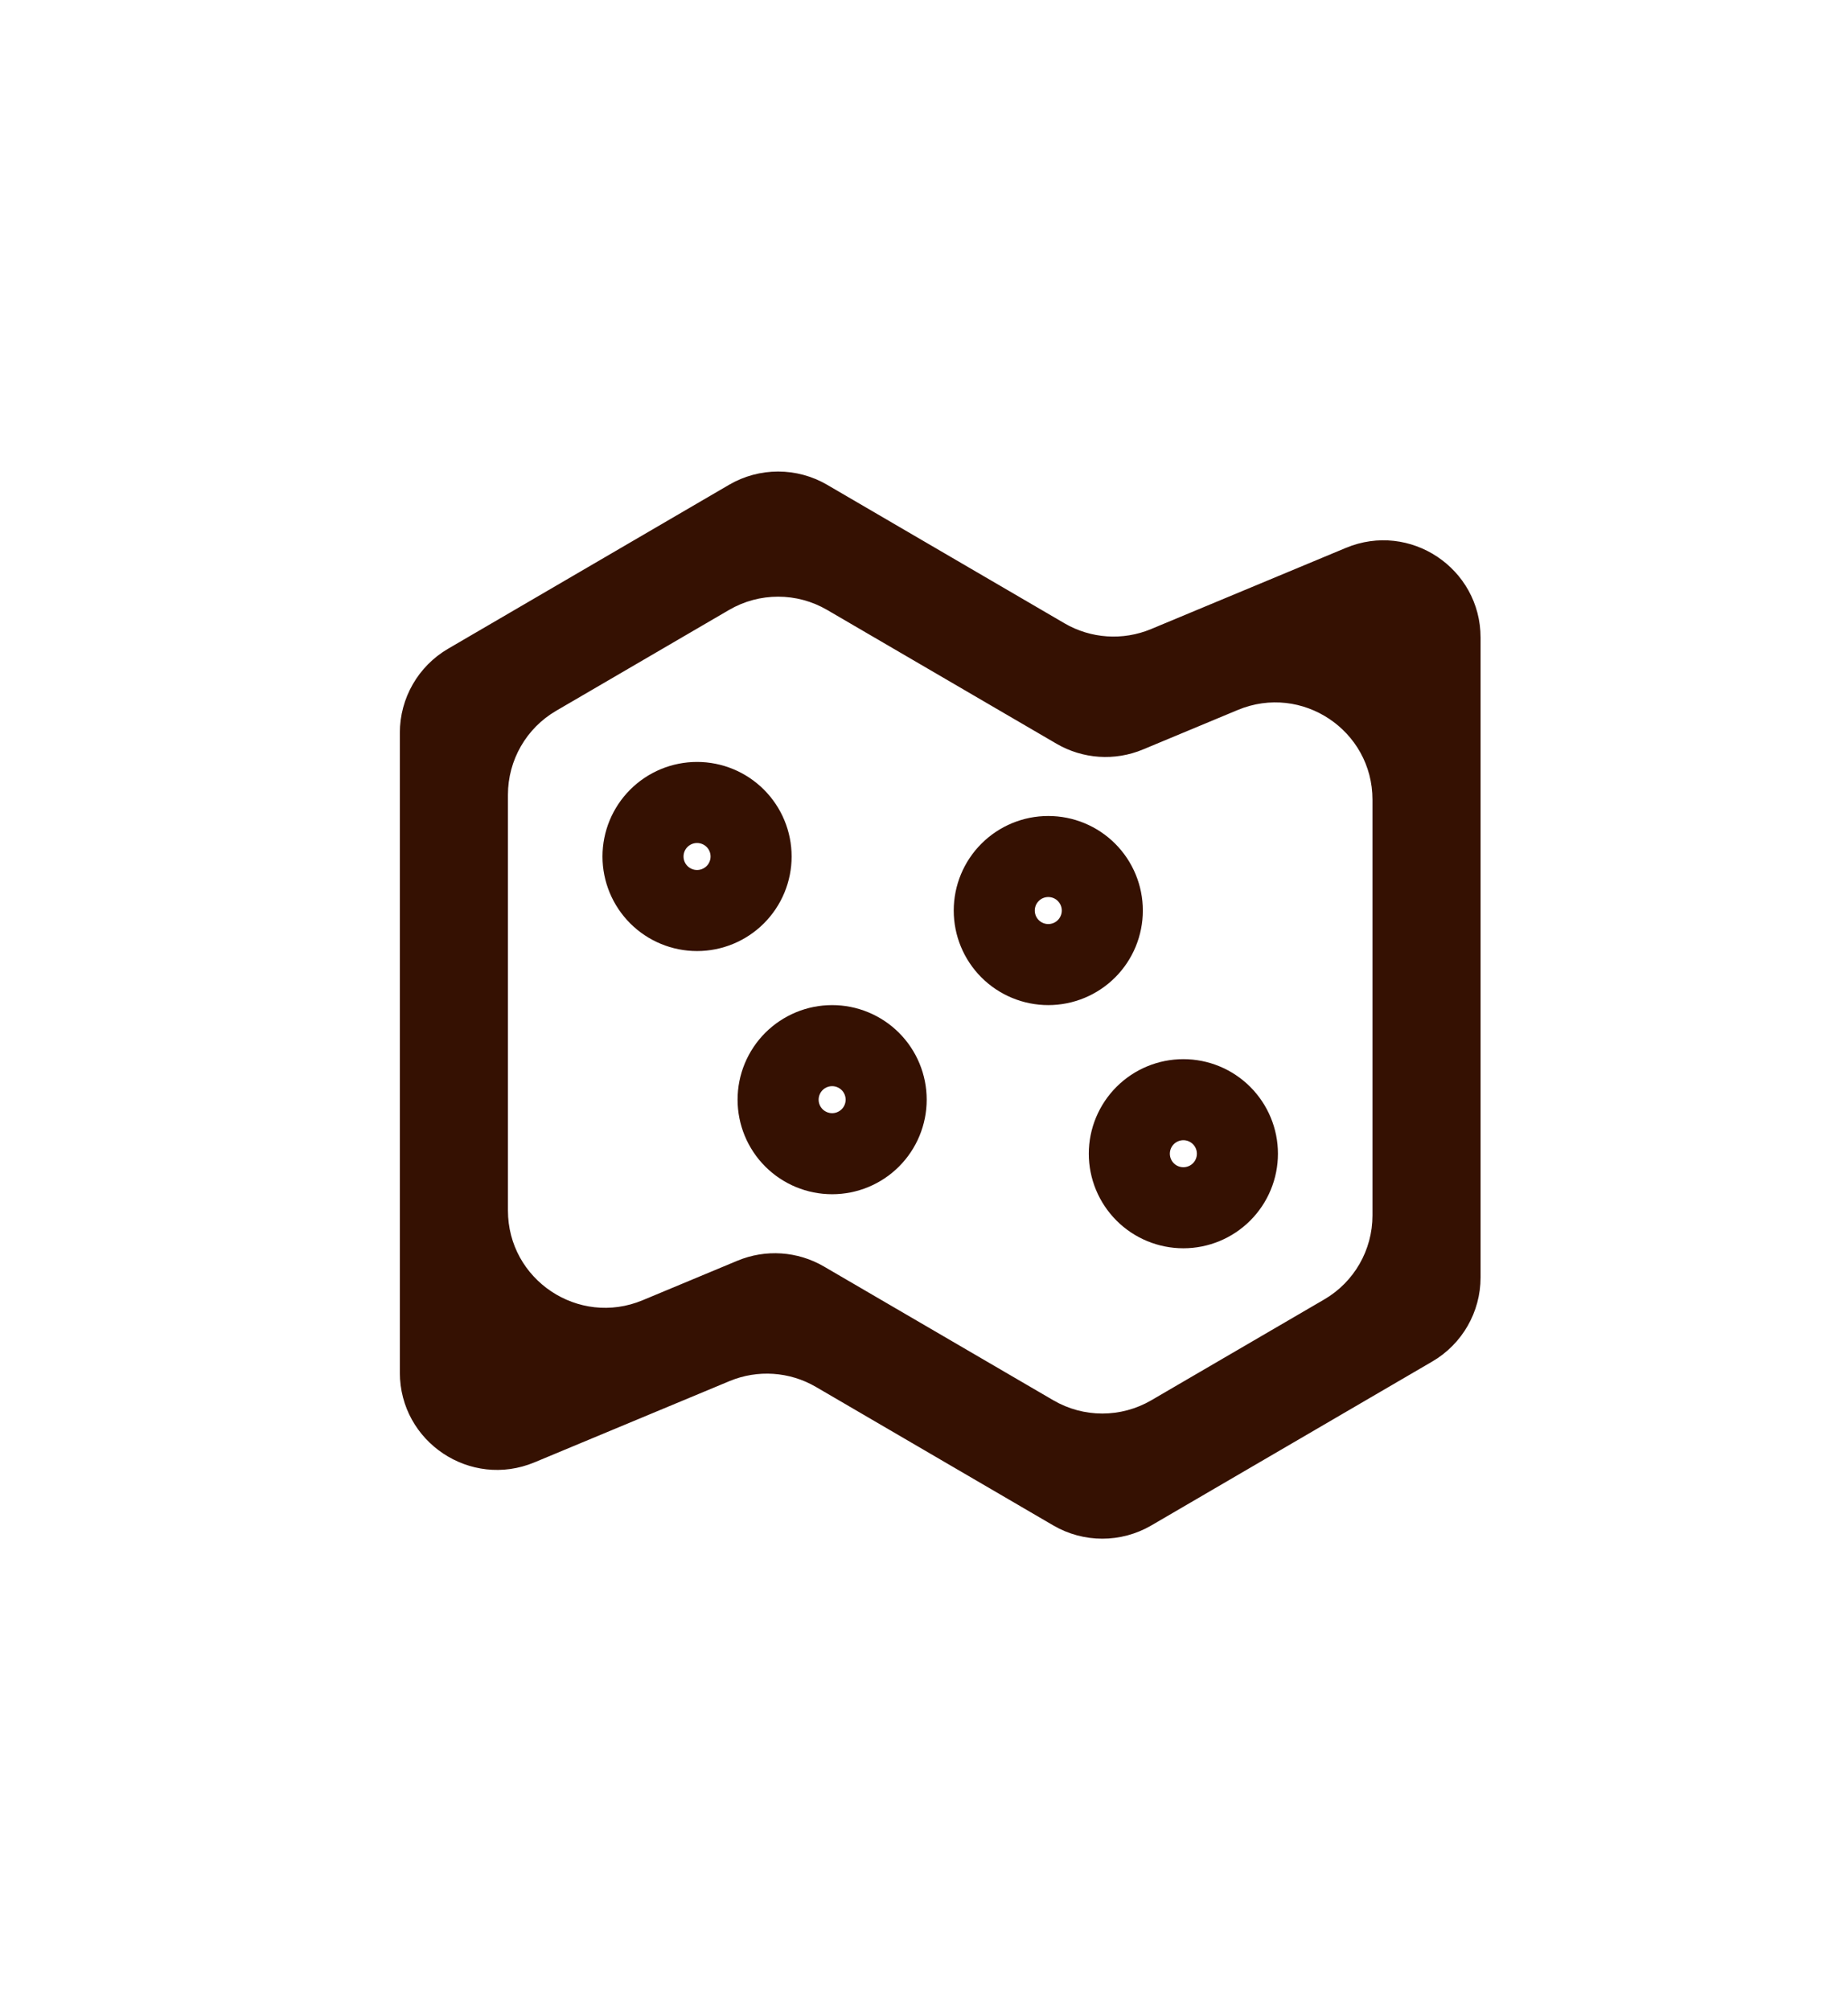 <svg width="57" height="62" viewBox="0 0 57 62" fill="none" xmlns="http://www.w3.org/2000/svg">
<path d="M22.488 14.952C23.422 14.407 24.578 14.407 25.512 14.952L32.835 19.225C33.646 19.698 34.633 19.764 35.501 19.403L41.513 16.898C43.489 16.074 45.667 17.526 45.667 19.667V39.4C45.667 40.467 45.1 41.454 44.178 41.992L35.512 47.048C34.578 47.593 33.422 47.593 32.488 47.048L25.165 42.775C24.354 42.302 23.367 42.236 22.5 42.597L16.487 45.102C14.511 45.926 12.333 44.474 12.333 42.333V22.6C12.333 21.533 12.9 20.546 13.822 20.008L22.488 14.952ZM17.155 21.922C16.233 22.459 15.667 23.446 15.667 24.513V37.333C15.667 39.474 17.844 40.926 19.82 40.103L22.747 38.883C23.614 38.522 24.6 38.588 25.412 39.061L32.489 43.188C33.423 43.733 34.577 43.733 35.511 43.188L40.845 40.078C41.767 39.541 42.333 38.554 42.333 37.487V24.666C42.333 22.526 40.156 21.074 38.179 21.897L35.253 23.116C34.386 23.478 33.4 23.412 32.588 22.939L25.511 18.811C24.577 18.267 23.423 18.267 22.489 18.811L17.155 21.922ZM21.5 26.833C21.61 26.833 21.716 26.789 21.795 26.711C21.873 26.633 21.917 26.527 21.917 26.417C21.917 26.306 21.873 26.2 21.795 26.122C21.716 26.044 21.61 26 21.5 26C21.39 26 21.284 26.044 21.205 26.122C21.127 26.2 21.083 26.306 21.083 26.417C21.083 26.527 21.127 26.633 21.205 26.711C21.284 26.789 21.39 26.833 21.5 26.833ZM18.583 26.417C18.583 25.643 18.891 24.901 19.438 24.354C19.985 23.807 20.726 23.5 21.5 23.5C22.273 23.5 23.015 23.807 23.562 24.354C24.109 24.901 24.417 25.643 24.417 26.417C24.417 27.19 24.109 27.932 23.562 28.479C23.015 29.026 22.273 29.333 21.5 29.333C20.726 29.333 19.985 29.026 19.438 28.479C18.891 27.932 18.583 27.19 18.583 26.417ZM32.333 28.5C32.444 28.5 32.55 28.456 32.628 28.378C32.706 28.3 32.75 28.194 32.75 28.083C32.75 27.973 32.706 27.867 32.628 27.789C32.55 27.71 32.444 27.667 32.333 27.667C32.223 27.667 32.117 27.71 32.039 27.789C31.96 27.867 31.917 27.973 31.917 28.083C31.917 28.194 31.96 28.3 32.039 28.378C32.117 28.456 32.223 28.5 32.333 28.5ZM29.417 28.083C29.417 27.31 29.724 26.568 30.271 26.021C30.818 25.474 31.56 25.167 32.333 25.167C33.107 25.167 33.849 25.474 34.396 26.021C34.943 26.568 35.25 27.31 35.25 28.083C35.25 28.857 34.943 29.599 34.396 30.146C33.849 30.693 33.107 31 32.333 31C31.56 31 30.818 30.693 30.271 30.146C29.724 29.599 29.417 28.857 29.417 28.083ZM25.667 34.333C25.777 34.333 25.883 34.289 25.961 34.211C26.039 34.133 26.083 34.027 26.083 33.917C26.083 33.806 26.039 33.7 25.961 33.622C25.883 33.544 25.777 33.5 25.667 33.5C25.556 33.5 25.45 33.544 25.372 33.622C25.294 33.7 25.25 33.806 25.25 33.917C25.25 34.027 25.294 34.133 25.372 34.211C25.45 34.289 25.556 34.333 25.667 34.333ZM22.75 33.917C22.75 33.534 22.825 33.154 22.972 32.8C23.119 32.447 23.333 32.125 23.604 31.854C23.875 31.583 24.197 31.369 24.55 31.222C24.904 31.075 25.284 31 25.667 31C26.05 31 26.429 31.075 26.783 31.222C27.137 31.369 27.458 31.583 27.729 31.854C28 32.125 28.215 32.447 28.361 32.8C28.508 33.154 28.583 33.534 28.583 33.917C28.583 34.69 28.276 35.432 27.729 35.979C27.182 36.526 26.44 36.833 25.667 36.833C24.893 36.833 24.151 36.526 23.604 35.979C23.057 35.432 22.75 34.69 22.75 33.917ZM36.5 36C36.611 36 36.717 35.956 36.795 35.878C36.873 35.8 36.917 35.694 36.917 35.583C36.917 35.473 36.873 35.367 36.795 35.289C36.717 35.211 36.611 35.167 36.5 35.167C36.389 35.167 36.283 35.211 36.205 35.289C36.127 35.367 36.083 35.473 36.083 35.583C36.083 35.694 36.127 35.8 36.205 35.878C36.283 35.956 36.389 36 36.5 36ZM33.583 35.583C33.583 34.81 33.891 34.068 34.438 33.521C34.985 32.974 35.726 32.667 36.5 32.667C37.273 32.667 38.015 32.974 38.562 33.521C39.109 34.068 39.417 34.81 39.417 35.583C39.417 36.357 39.109 37.099 38.562 37.646C38.015 38.193 37.273 38.5 36.5 38.5C35.726 38.5 34.985 38.193 34.438 37.646C33.891 37.099 33.583 36.357 33.583 35.583Z" fill="#351102"/>
</svg>

